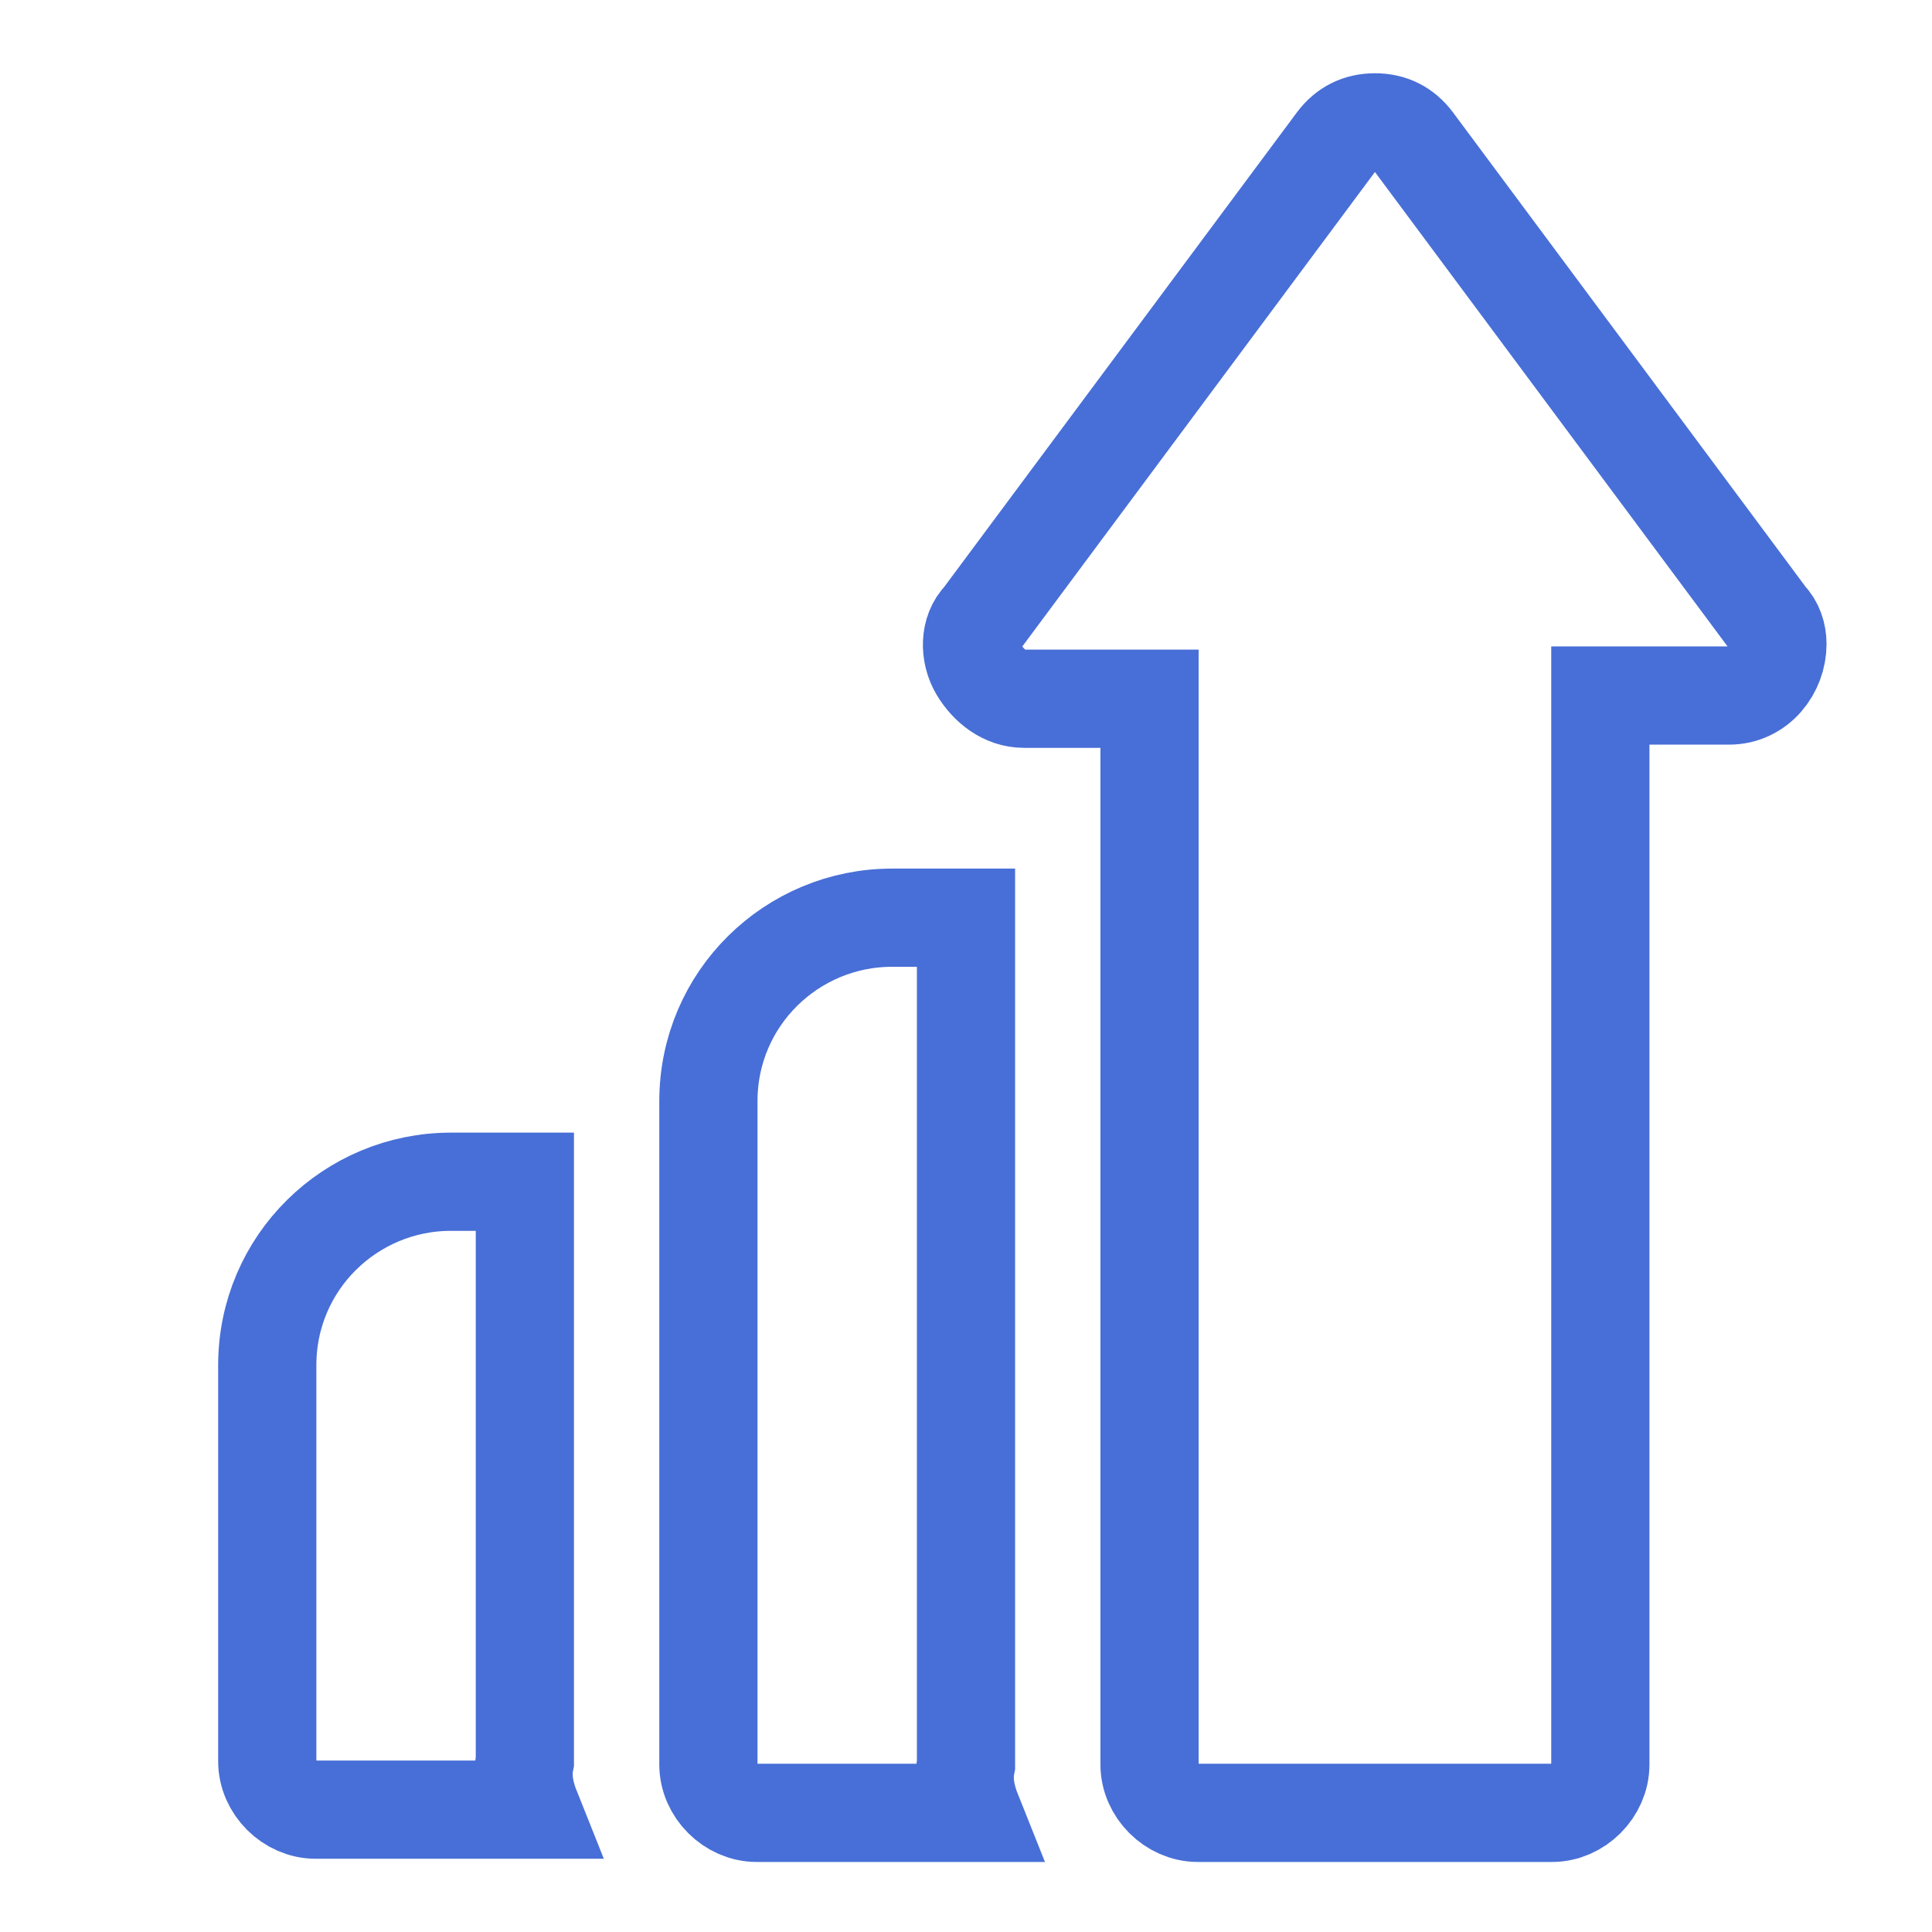 <?xml version="1.0" encoding="utf-8"?>
<!-- Generator: Adobe Illustrator 26.2.1, SVG Export Plug-In . SVG Version: 6.00 Build 0)  -->
<svg version="1.1" id="Layer_1" xmlns="http://www.w3.org/2000/svg" xmlns:xlink="http://www.w3.org/1999/xlink" x="0px" y="0px"
	 viewBox="0 0 60 60" style="enable-background:new 0 0 60 60;" xml:space="preserve">
<style type="text/css">
	.st0{fill:none;stroke:#486FD7;stroke-width:3.05;stroke-linecap:round;stroke-linejoin:round;}
	.st1{fill:none;stroke:#486FD7;stroke-width:3.05;stroke-miterlimit:10;}
</style>
<path class="st1" d="M16.3,36.7h-2.3c-3.1,0-5.7,2.5-5.7,5.7v12.3c0,0.8,0.7,1.5,1.5,1.5c0,0,0,0,0,0h6.7c-0.2-0.5-0.3-1-0.2-1.5
	V36.7z"/>
<path class="st1" d="M54.9,19.2l-11-14.8c-0.3-0.4-0.7-0.6-1.2-0.6c-0.5,0-0.9,0.2-1.2,0.6l-11,14.8c-0.4,0.4-0.4,1.1-0.1,1.6
	c0.3,0.5,0.8,0.9,1.4,0.9h3.9v33.1c0,0.8,0.7,1.5,1.5,1.5c0,0,0,0,0,0h11c0.8,0,1.5-0.7,1.5-1.5c0,0,0,0,0,0V21.6h4
	c0.9,0,1.5-0.8,1.5-1.6C55.2,19.7,55.1,19.4,54.9,19.2L54.9,19.2z"/>
<path class="st1" d="M29.9,28.5h-2.2c-3.1,0-5.7,2.5-5.7,5.7v20.6c0,0.8,0.7,1.5,1.5,1.5c0,0,0,0,0,0h6.7c-0.2-0.5-0.3-1-0.2-1.5
	V28.5z"/>
</svg>
